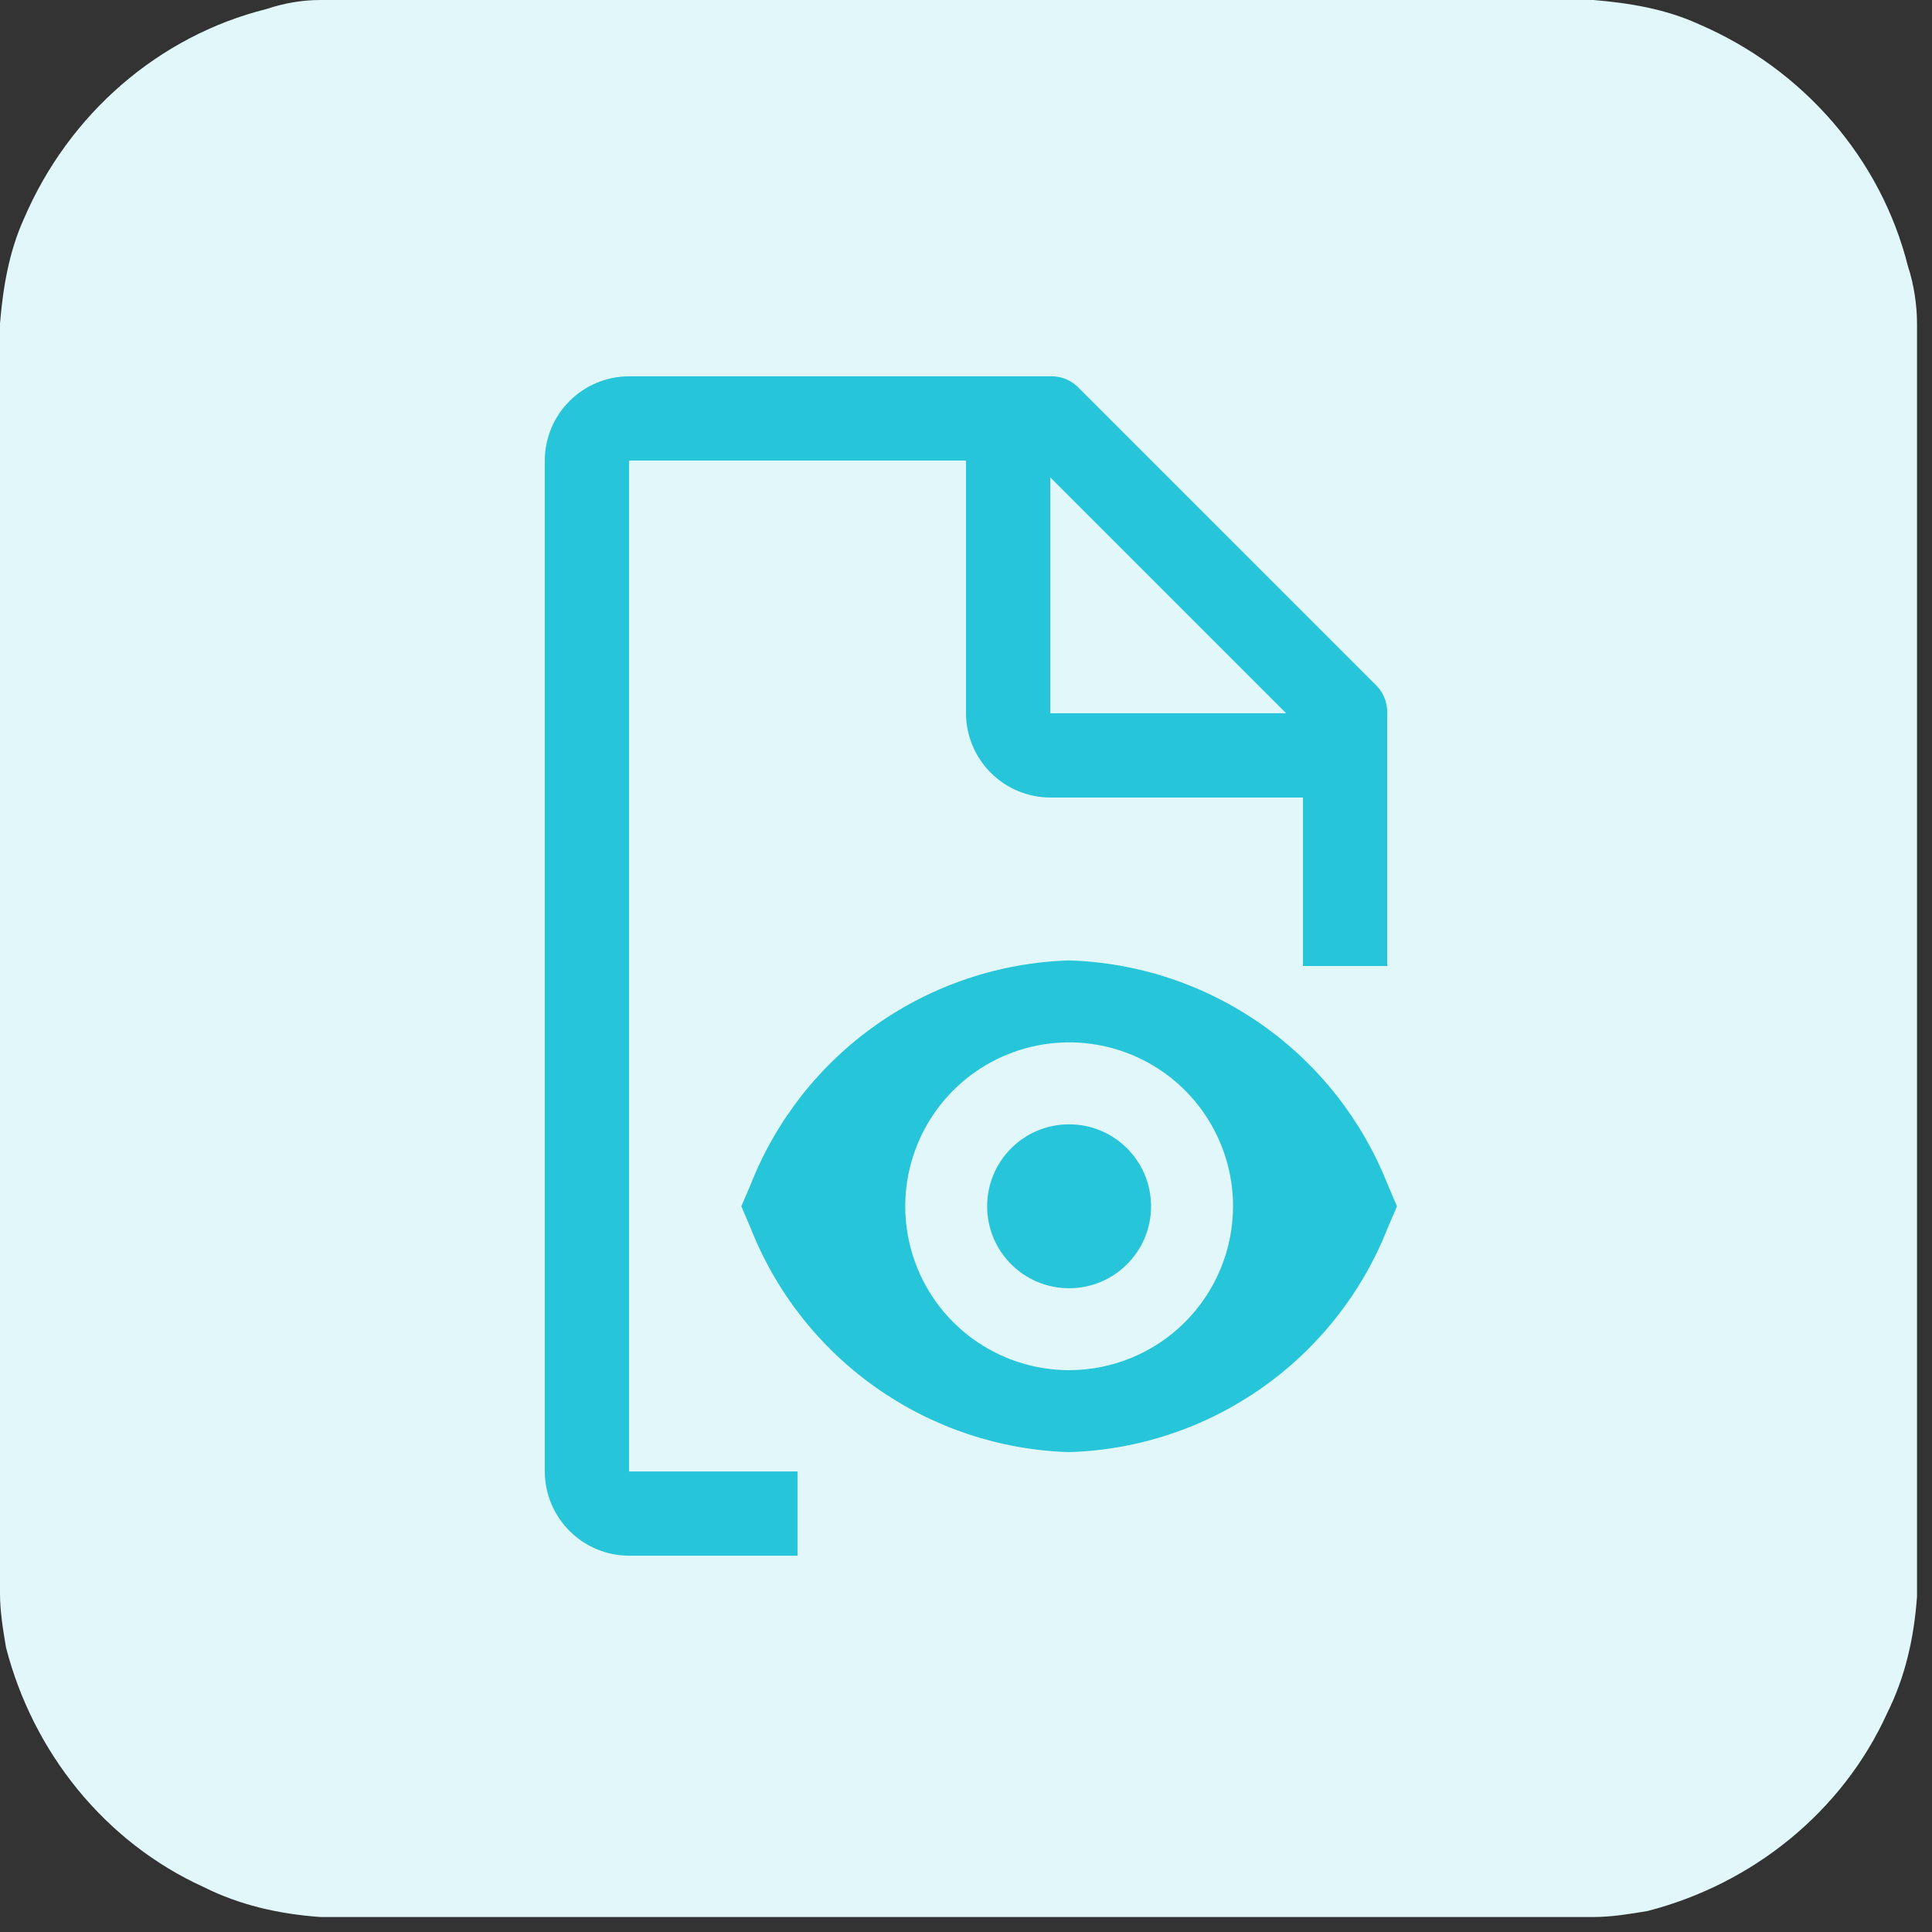 <svg width="86" height="86" viewBox="0 0 86 86" fill="none" xmlns="http://www.w3.org/2000/svg">
<rect x="0" y="0" width="86" height="86" fill="#333333" stroke="none"/>
<g clip-path="url(#clip0_592_2)">
<path d="M85.333 14.4V71.067C85.2 72.933 84.8 74.667 84 76.267C82 80.667 78 83.867 73.333 85.067C72.533 85.2 71.733 85.333 70.933 85.333H14.267C12.4 85.2 10.667 84.8 9.067 84C4.667 82 1.467 78 0.267 73.333C0.133 72.533 0 71.733 0 70.933V14.4C0.133 12.8 0.4 11.2 1.067 9.733C3.067 5.067 7.067 1.6 11.867 0.4C12.667 0.133 13.467 0 14.267 0H70.933C72.533 0.133 74.133 0.4 75.6 1.067C80.267 3.067 83.733 7.067 84.933 11.867C85.2 12.667 85.333 13.6 85.333 14.4Z" fill="#E2F7F9"/>
<path d="M35.5 65.5H28V20.5H43V31.75C43.003 32.743 43.399 33.696 44.102 34.398C44.804 35.101 45.756 35.497 46.75 35.5H58V43H61.75V31.75C61.757 31.503 61.71 31.259 61.613 31.032C61.516 30.805 61.37 30.602 61.188 30.437L48.062 17.312C47.898 17.128 47.695 16.983 47.469 16.886C47.242 16.788 46.997 16.742 46.75 16.75H28C27.006 16.753 26.054 17.149 25.352 17.852C24.649 18.554 24.253 19.506 24.25 20.5V65.5C24.253 66.493 24.649 67.446 25.352 68.148C26.054 68.851 27.006 69.247 28 69.25H35.5V65.5ZM46.75 21.25L57.25 31.75H46.75V21.25Z" fill="#26C5D9"/>
<path d="M47.589 57.344C49.604 57.344 51.237 55.71 51.237 53.696C51.237 51.681 49.604 50.048 47.589 50.048C45.575 50.048 43.941 51.681 43.941 53.696C43.941 55.71 45.575 57.344 47.589 57.344Z" fill="#26C5D9"/>
<path d="M61.776 52.745C60.649 49.874 58.705 47.397 56.183 45.621C53.662 43.844 50.675 42.847 47.592 42.752C44.509 42.847 41.521 43.844 39 45.621C36.478 47.397 34.534 49.874 33.407 52.745L33 53.696L33.407 54.648C34.534 57.519 36.479 59.995 39 61.771C41.522 63.547 44.509 64.545 47.592 64.639C50.674 64.545 53.661 63.547 56.183 61.771C58.704 59.995 60.649 57.519 61.776 54.648L62.183 53.696L61.776 52.745ZM47.592 60.991C46.149 60.991 44.738 60.563 43.538 59.762C42.339 58.96 41.403 57.821 40.851 56.488C40.299 55.154 40.154 53.688 40.436 52.272C40.718 50.857 41.412 49.557 42.433 48.537C43.453 47.516 44.753 46.822 46.168 46.54C47.584 46.258 49.05 46.403 50.383 46.955C51.717 47.507 52.856 48.443 53.658 49.642C54.459 50.842 54.887 52.253 54.887 53.696C54.885 55.63 54.115 57.484 52.748 58.852C51.38 60.22 49.526 60.989 47.592 60.991Z" fill="#26C5D9"/>
</g>
<defs>
<clipPath id="clip0_592_2">
<rect width="85.333" height="85.333" fill="white"/>
</clipPath>
</defs>
</svg>
